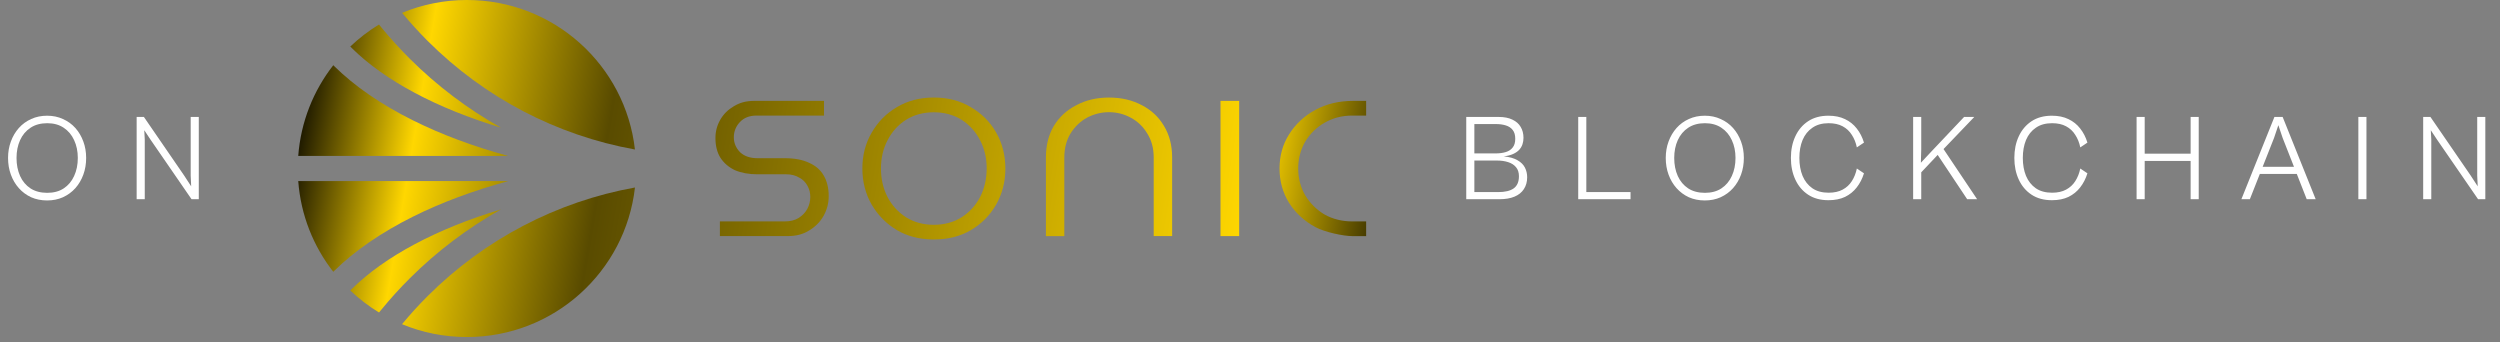 <svg width="285" height="39" viewBox="0 0 285 39" fill="none" xmlns="http://www.w3.org/2000/svg">
<rect x="0" y="0" width="285" height="39" fill="#808080" stroke="none"/>
<path d="M5.37 22.851C4.707 22.851 4.1 22.73 3.55 22.487C3.008 22.235 2.542 21.89 2.15 21.451C1.758 21.012 1.454 20.499 1.24 19.911C1.025 19.323 0.918 18.688 0.918 18.007C0.918 17.335 1.025 16.71 1.24 16.131C1.454 15.543 1.758 15.03 2.15 14.591C2.542 14.152 3.008 13.812 3.55 13.569C4.1 13.317 4.707 13.191 5.37 13.191C6.032 13.191 6.634 13.317 7.176 13.569C7.726 13.812 8.198 14.152 8.59 14.591C8.982 15.03 9.285 15.543 9.5 16.131C9.714 16.71 9.822 17.335 9.822 18.007C9.822 18.688 9.714 19.323 9.5 19.911C9.285 20.499 8.982 21.012 8.59 21.451C8.198 21.89 7.726 22.235 7.176 22.487C6.634 22.73 6.032 22.851 5.37 22.851ZM5.384 21.983C6.121 21.983 6.746 21.815 7.26 21.479C7.782 21.134 8.179 20.662 8.45 20.065C8.73 19.458 8.87 18.772 8.87 18.007C8.87 17.251 8.73 16.574 8.45 15.977C8.179 15.38 7.782 14.908 7.26 14.563C6.746 14.218 6.121 14.045 5.384 14.045C4.637 14.045 4.002 14.218 3.48 14.563C2.957 14.908 2.56 15.38 2.29 15.977C2.019 16.574 1.884 17.251 1.884 18.007C1.884 18.772 2.019 19.458 2.29 20.065C2.56 20.662 2.957 21.134 3.48 21.479C4.002 21.815 4.637 21.983 5.384 21.983ZM16.502 22.711H15.578V13.331H16.404L20.982 19.995L21.794 21.241L21.738 20.023V13.331H22.662V22.711H21.836L17.132 15.879L16.446 14.843L16.502 15.893V22.711Z" fill="white"/>
<path d="M92.244 18.562H92.241C91.514 18.214 90.588 18.035 89.486 18.035H86.352C85.516 18.035 84.849 17.803 84.371 17.355L84.348 17.332C83.882 16.841 83.657 16.288 83.657 15.642C83.657 14.996 83.89 14.399 84.348 13.916C84.81 13.425 85.444 13.177 86.225 13.177H93.937V11.502H85.938C85.069 11.502 84.322 11.703 83.654 12.114C82.986 12.504 82.481 13.008 82.112 13.649C81.744 14.292 81.561 14.972 81.561 15.735C81.561 16.629 81.751 17.386 82.131 17.991C82.539 18.606 83.079 19.066 83.781 19.402C84.511 19.712 85.377 19.87 86.352 19.87H89.649C90.203 19.87 90.698 19.997 91.116 20.25C91.543 20.477 91.861 20.803 92.072 21.216C92.278 21.604 92.374 21.997 92.374 22.459C92.374 22.921 92.261 23.384 92.036 23.805C91.811 24.231 91.466 24.586 91.015 24.865C90.592 25.116 90.075 25.24 89.489 25.24H82.068V26.912H89.842C90.773 26.912 91.559 26.703 92.245 26.273C92.96 25.84 93.496 25.299 93.888 24.609C94.284 23.901 94.473 23.167 94.473 22.361C94.473 21.425 94.275 20.624 93.891 19.989C93.53 19.363 92.989 18.894 92.244 18.562Z" fill="url(#paint0_linear_712_339)"/>
<path d="M110.658 12.21V12.206C109.454 11.484 108.041 11.117 106.461 11.117C104.88 11.117 103.471 11.484 102.259 12.207C101.05 12.908 100.081 13.887 99.374 15.117C98.668 16.321 98.31 17.698 98.31 19.207C98.31 20.716 98.668 22.109 99.374 23.332C100.081 24.539 101.052 25.518 102.259 26.241C103.412 26.915 104.76 27.27 106.259 27.298H106.461C108.041 27.301 109.451 26.95 110.658 26.246C111.89 25.523 112.86 24.543 113.548 23.341C114.254 22.114 114.612 20.726 114.612 19.213C114.612 17.701 114.254 16.288 113.548 15.084C112.86 13.88 111.89 12.914 110.658 12.21ZM112.479 19.215V19.212C112.479 20.403 112.226 21.499 111.726 22.47C111.225 23.426 110.519 24.196 109.629 24.765C108.743 25.33 107.645 25.628 106.456 25.628C105.268 25.628 104.203 25.338 103.283 24.765C102.394 24.196 101.687 23.423 101.182 22.467C100.685 21.5 100.429 20.405 100.429 19.213C100.429 18.022 100.682 16.939 101.182 15.991C101.683 15.012 102.394 14.226 103.288 13.657C104.203 13.084 105.272 12.799 106.456 12.799C107.64 12.799 108.728 13.089 109.629 13.662C110.523 14.235 111.23 15.016 111.73 15.988C112.228 16.939 112.483 18.022 112.483 19.215H112.479Z" fill="url(#paint1_linear_712_339)"/>
<path d="M130.161 11.986L130.158 11.991H130.16C129.096 11.416 127.842 11.121 126.428 11.121C125.013 11.121 123.775 11.416 122.687 12C121.597 12.561 120.761 13.335 120.136 14.356C119.537 15.37 119.234 16.574 119.234 17.936V26.919H121.332V17.966C121.332 16.914 121.569 15.989 122.035 15.223C122.517 14.442 123.154 13.834 123.927 13.411C124.711 12.998 125.551 12.789 126.428 12.789C127.304 12.789 128.136 12.998 128.897 13.411C129.686 13.83 130.323 14.437 130.792 15.226C131.277 15.991 131.522 16.908 131.522 17.96V26.913H133.623V17.929C133.623 16.572 133.308 15.364 132.69 14.35C132.084 13.325 131.257 12.555 130.161 11.986Z" fill="url(#paint2_linear_712_339)"/>
<path d="M141.266 11.5H139.137V26.915H141.266V11.5Z" fill="url(#paint3_linear_712_339)"/>
<path d="M154.147 13.175H155.74V11.5H154.245C152.641 11.5 151.188 11.849 149.938 12.534C148.687 13.215 147.685 14.154 146.955 15.319C146.233 16.457 145.867 17.764 145.867 19.208C145.867 20.652 146.233 21.966 146.955 23.128C147.682 24.273 148.687 25.198 149.938 25.883C151.033 26.478 153.177 26.916 154.136 26.916H155.74V25.241H154.147C152.99 25.241 151.925 24.975 150.987 24.448C150.077 23.903 149.336 23.164 148.788 22.254C148.264 21.342 147.996 20.316 147.996 19.205C147.996 18.094 148.264 17.066 148.793 16.153C149.336 15.248 150.079 14.52 150.991 13.998C151.927 13.454 152.985 13.175 154.147 13.175Z" fill="url(#paint4_linear_712_339)"/>
<path d="M150.992 14.005V13.999L150.99 14.001L150.992 14.005Z" fill="url(#paint5_linear_712_339)"/>
<path d="M57.107 23.872L57.112 23.868C57.112 23.868 57.107 23.872 57.104 23.873C57.106 23.873 57.107 23.873 57.109 23.873L57.107 23.872Z" fill="url(#paint6_linear_712_339)"/>
<path d="M57.104 23.873C49.852 26.052 43.854 29.229 40.097 32.951L39.931 33.117C40.93 34.062 42.026 34.908 43.209 35.627L43.464 35.315C44.489 34.062 45.589 32.852 46.734 31.712C49.807 28.65 53.321 26 57.104 23.873Z" fill="url(#paint7_linear_712_339)"/>
<path d="M57.942 20.643H34C34.29 24.527 35.732 28.089 37.996 30.987L38.1 30.883C40.425 28.588 43.453 26.503 47.105 24.685C50.306 23.091 53.981 21.723 57.942 20.643Z" fill="url(#paint8_linear_712_339)"/>
<path d="M48.764 4.679C55.254 11.146 63.422 15.422 72.382 17.045C71.303 7.457 63.142 0 53.226 0C50.608 0 48.112 0.522 45.833 1.464C46.758 2.578 47.746 3.663 48.764 4.681V4.679Z" fill="url(#paint9_linear_712_339)"/>
<path d="M40.097 5.47C43.854 9.198 49.855 12.371 57.109 14.554C53.322 12.422 49.805 9.775 46.731 6.711C45.589 5.574 44.491 4.364 43.46 3.108L43.206 2.796C42.023 3.515 40.927 4.359 39.932 5.305L40.098 5.47H40.097Z" fill="url(#paint10_linear_712_339)"/>
<path d="M48.764 33.742C47.741 34.76 46.754 35.844 45.833 36.958C48.109 37.9 50.608 38.422 53.226 38.422C63.142 38.422 71.303 30.963 72.386 21.373C63.427 22.995 55.259 27.271 48.767 33.738L48.764 33.742Z" fill="url(#paint11_linear_712_339)"/>
<path d="M47.1 13.731V13.734C43.451 11.917 40.425 9.83 38.1 7.538L37.996 7.434C35.732 10.332 34.29 13.894 34 17.778H57.938C53.977 16.698 50.306 15.33 47.1 13.731Z" fill="url(#paint12_linear_712_339)"/>
<path d="M170.933 22.711H167.657V21.899H170.779C171.572 21.899 172.165 21.759 172.557 21.479C172.958 21.19 173.159 20.728 173.159 20.093C173.159 19.664 173.047 19.318 172.823 19.057C172.608 18.796 172.31 18.604 171.927 18.483C171.554 18.362 171.124 18.301 170.639 18.301H167.657V17.489H170.499C170.938 17.489 171.325 17.438 171.661 17.335C171.997 17.232 172.258 17.06 172.445 16.817C172.641 16.574 172.739 16.243 172.739 15.823C172.739 15.394 172.641 15.058 172.445 14.815C172.258 14.572 171.997 14.4 171.661 14.297C171.334 14.194 170.961 14.143 170.541 14.143H167.657V13.331H170.835C171.479 13.331 172.006 13.434 172.417 13.639C172.837 13.835 173.15 14.11 173.355 14.465C173.57 14.82 173.677 15.235 173.677 15.711C173.677 15.963 173.64 16.206 173.565 16.439C173.49 16.672 173.364 16.887 173.187 17.083C173.01 17.27 172.776 17.428 172.487 17.559C172.198 17.69 171.843 17.778 171.423 17.825C172.086 17.89 172.613 18.04 173.005 18.273C173.397 18.497 173.677 18.777 173.845 19.113C174.013 19.449 174.097 19.813 174.097 20.205C174.097 20.728 173.971 21.18 173.719 21.563C173.476 21.936 173.122 22.221 172.655 22.417C172.188 22.613 171.614 22.711 170.933 22.711ZM168.077 22.711H167.153V13.331H168.077V22.711ZM180.841 22.711H179.917V13.331H180.841V22.711ZM185.881 22.711H180.239V21.899H185.881V22.711ZM194.347 22.851C193.684 22.851 193.078 22.73 192.527 22.487C191.986 22.235 191.519 21.89 191.127 21.451C190.735 21.012 190.432 20.499 190.217 19.911C190.002 19.323 189.895 18.688 189.895 18.007C189.895 17.335 190.002 16.71 190.217 16.131C190.432 15.543 190.735 15.03 191.127 14.591C191.519 14.152 191.986 13.812 192.527 13.569C193.078 13.317 193.684 13.191 194.347 13.191C195.01 13.191 195.612 13.317 196.153 13.569C196.704 13.812 197.175 14.152 197.567 14.591C197.959 15.03 198.262 15.543 198.477 16.131C198.692 16.71 198.799 17.335 198.799 18.007C198.799 18.688 198.692 19.323 198.477 19.911C198.262 20.499 197.959 21.012 197.567 21.451C197.175 21.89 196.704 22.235 196.153 22.487C195.612 22.73 195.01 22.851 194.347 22.851ZM194.361 21.983C195.098 21.983 195.724 21.815 196.237 21.479C196.76 21.134 197.156 20.662 197.427 20.065C197.707 19.458 197.847 18.772 197.847 18.007C197.847 17.251 197.707 16.574 197.427 15.977C197.156 15.38 196.76 14.908 196.237 14.563C195.724 14.218 195.098 14.045 194.361 14.045C193.614 14.045 192.98 14.218 192.457 14.563C191.934 14.908 191.538 15.38 191.267 15.977C190.996 16.574 190.861 17.251 190.861 18.007C190.861 18.772 190.996 19.458 191.267 20.065C191.538 20.662 191.934 21.134 192.457 21.479C192.98 21.815 193.614 21.983 194.361 21.983ZM208.447 22.823C207.532 22.823 206.757 22.613 206.123 22.193C205.488 21.773 205.003 21.199 204.667 20.471C204.331 19.743 204.163 18.922 204.163 18.007C204.163 17.083 204.331 16.262 204.667 15.543C205.003 14.815 205.488 14.241 206.123 13.821C206.757 13.401 207.532 13.191 208.447 13.191C209.175 13.191 209.805 13.322 210.337 13.583C210.869 13.835 211.312 14.19 211.667 14.647C212.031 15.104 212.306 15.641 212.493 16.257L211.681 16.803C211.569 16.262 211.377 15.786 211.107 15.375C210.845 14.955 210.495 14.628 210.057 14.395C209.627 14.162 209.095 14.045 208.461 14.045C207.723 14.045 207.107 14.218 206.613 14.563C206.118 14.899 205.745 15.366 205.493 15.963C205.25 16.551 205.129 17.232 205.129 18.007C205.129 18.772 205.25 19.454 205.493 20.051C205.745 20.648 206.118 21.12 206.613 21.465C207.107 21.801 207.723 21.969 208.461 21.969C209.095 21.969 209.627 21.852 210.057 21.619C210.495 21.386 210.845 21.064 211.107 20.653C211.377 20.233 211.569 19.752 211.681 19.211L212.493 19.757C212.306 20.364 212.031 20.9 211.667 21.367C211.312 21.824 210.869 22.184 210.337 22.445C209.805 22.697 209.175 22.823 208.447 22.823ZM219.022 22.711H218.098V13.331H219.022V16.999L218.98 18.553L220.184 17.265L223.908 13.331H225.07L221.248 17.321L221.15 17.391L219.022 19.645V22.711ZM225.392 22.711H224.258L220.66 17.307L221.332 16.649L225.392 22.711ZM233.919 22.823C233.005 22.823 232.23 22.613 231.595 22.193C230.961 21.773 230.475 21.199 230.139 20.471C229.803 19.743 229.635 18.922 229.635 18.007C229.635 17.083 229.803 16.262 230.139 15.543C230.475 14.815 230.961 14.241 231.595 13.821C232.23 13.401 233.005 13.191 233.919 13.191C234.647 13.191 235.277 13.322 235.809 13.583C236.341 13.835 236.785 14.19 237.139 14.647C237.503 15.104 237.779 15.641 237.965 16.257L237.153 16.803C237.041 16.262 236.85 15.786 236.579 15.375C236.318 14.955 235.968 14.628 235.529 14.395C235.1 14.162 234.568 14.045 233.933 14.045C233.196 14.045 232.58 14.218 232.085 14.563C231.591 14.899 231.217 15.366 230.965 15.963C230.723 16.551 230.601 17.232 230.601 18.007C230.601 18.772 230.723 19.454 230.965 20.051C231.217 20.648 231.591 21.12 232.085 21.465C232.58 21.801 233.196 21.969 233.933 21.969C234.568 21.969 235.1 21.852 235.529 21.619C235.968 21.386 236.318 21.064 236.579 20.653C236.85 20.233 237.041 19.752 237.153 19.211L237.965 19.757C237.779 20.364 237.503 20.9 237.139 21.367C236.785 21.824 236.341 22.184 235.809 22.445C235.277 22.697 234.647 22.823 233.919 22.823ZM250.655 22.711H249.731V13.331H250.655V22.711ZM244.495 22.711H243.571V13.331H244.495V22.711ZM250.207 18.343H243.893V17.517H250.207V18.343ZM256.484 22.711H255.518L259.284 13.331H260.222L263.988 22.711H262.966L260.222 15.725L259.732 14.269L259.242 15.725L256.484 22.711ZM262.21 19.827H257.226V19.015H262.21V19.827ZM269.776 22.711H268.852V13.331H269.776V22.711ZM277.167 22.711H276.243V13.331H277.069L281.647 19.995L282.459 21.241L282.403 20.023V13.331H283.327V22.711H282.501L277.797 15.879L277.111 14.843L277.167 15.893V22.711Z" fill="white"/>
<defs>
<linearGradient id="paint0_linear_712_339" x1="34" y1="6.5" x2="161" y2="28" gradientUnits="userSpaceOnUse">
<stop/>
<stop offset="0.113" stop-color="#FFD700"/>
<stop offset="0.281" stop-color="#594B00"/>
<stop offset="0.852" stop-color="#FFD700"/>
<stop offset="1"/>
</linearGradient>
<linearGradient id="paint1_linear_712_339" x1="34" y1="6.5" x2="161" y2="28" gradientUnits="userSpaceOnUse">
<stop/>
<stop offset="0.113" stop-color="#FFD700"/>
<stop offset="0.281" stop-color="#594B00"/>
<stop offset="0.852" stop-color="#FFD700"/>
<stop offset="1"/>
</linearGradient>
<linearGradient id="paint2_linear_712_339" x1="34" y1="6.5" x2="161" y2="28" gradientUnits="userSpaceOnUse">
<stop/>
<stop offset="0.113" stop-color="#FFD700"/>
<stop offset="0.281" stop-color="#594B00"/>
<stop offset="0.852" stop-color="#FFD700"/>
<stop offset="1"/>
</linearGradient>
<linearGradient id="paint3_linear_712_339" x1="34" y1="6.5" x2="161" y2="28" gradientUnits="userSpaceOnUse">
<stop/>
<stop offset="0.113" stop-color="#FFD700"/>
<stop offset="0.281" stop-color="#594B00"/>
<stop offset="0.852" stop-color="#FFD700"/>
<stop offset="1"/>
</linearGradient>
<linearGradient id="paint4_linear_712_339" x1="34" y1="6.5" x2="161" y2="28" gradientUnits="userSpaceOnUse">
<stop/>
<stop offset="0.113" stop-color="#FFD700"/>
<stop offset="0.281" stop-color="#594B00"/>
<stop offset="0.852" stop-color="#FFD700"/>
<stop offset="1"/>
</linearGradient>
<linearGradient id="paint5_linear_712_339" x1="34" y1="6.5" x2="161" y2="28" gradientUnits="userSpaceOnUse">
<stop/>
<stop offset="0.113" stop-color="#FFD700"/>
<stop offset="0.281" stop-color="#594B00"/>
<stop offset="0.852" stop-color="#FFD700"/>
<stop offset="1"/>
</linearGradient>
<linearGradient id="paint6_linear_712_339" x1="34" y1="6.5" x2="161" y2="28" gradientUnits="userSpaceOnUse">
<stop/>
<stop offset="0.113" stop-color="#FFD700"/>
<stop offset="0.281" stop-color="#594B00"/>
<stop offset="0.852" stop-color="#FFD700"/>
<stop offset="1"/>
</linearGradient>
<linearGradient id="paint7_linear_712_339" x1="34" y1="6.5" x2="161" y2="28" gradientUnits="userSpaceOnUse">
<stop/>
<stop offset="0.113" stop-color="#FFD700"/>
<stop offset="0.281" stop-color="#594B00"/>
<stop offset="0.852" stop-color="#FFD700"/>
<stop offset="1"/>
</linearGradient>
<linearGradient id="paint8_linear_712_339" x1="34" y1="6.5" x2="161" y2="28" gradientUnits="userSpaceOnUse">
<stop/>
<stop offset="0.113" stop-color="#FFD700"/>
<stop offset="0.281" stop-color="#594B00"/>
<stop offset="0.852" stop-color="#FFD700"/>
<stop offset="1"/>
</linearGradient>
<linearGradient id="paint9_linear_712_339" x1="34" y1="6.5" x2="161" y2="28" gradientUnits="userSpaceOnUse">
<stop/>
<stop offset="0.113" stop-color="#FFD700"/>
<stop offset="0.281" stop-color="#594B00"/>
<stop offset="0.852" stop-color="#FFD700"/>
<stop offset="1"/>
</linearGradient>
<linearGradient id="paint10_linear_712_339" x1="34" y1="6.5" x2="161" y2="28" gradientUnits="userSpaceOnUse">
<stop/>
<stop offset="0.113" stop-color="#FFD700"/>
<stop offset="0.281" stop-color="#594B00"/>
<stop offset="0.852" stop-color="#FFD700"/>
<stop offset="1"/>
</linearGradient>
<linearGradient id="paint11_linear_712_339" x1="34" y1="6.5" x2="161" y2="28" gradientUnits="userSpaceOnUse">
<stop/>
<stop offset="0.113" stop-color="#FFD700"/>
<stop offset="0.281" stop-color="#594B00"/>
<stop offset="0.852" stop-color="#FFD700"/>
<stop offset="1"/>
</linearGradient>
<linearGradient id="paint12_linear_712_339" x1="34" y1="6.5" x2="161" y2="28" gradientUnits="userSpaceOnUse">
<stop/>
<stop offset="0.113" stop-color="#FFD700"/>
<stop offset="0.281" stop-color="#594B00"/>
<stop offset="0.852" stop-color="#FFD700"/>
<stop offset="1"/>
</linearGradient>
</defs>
</svg>
